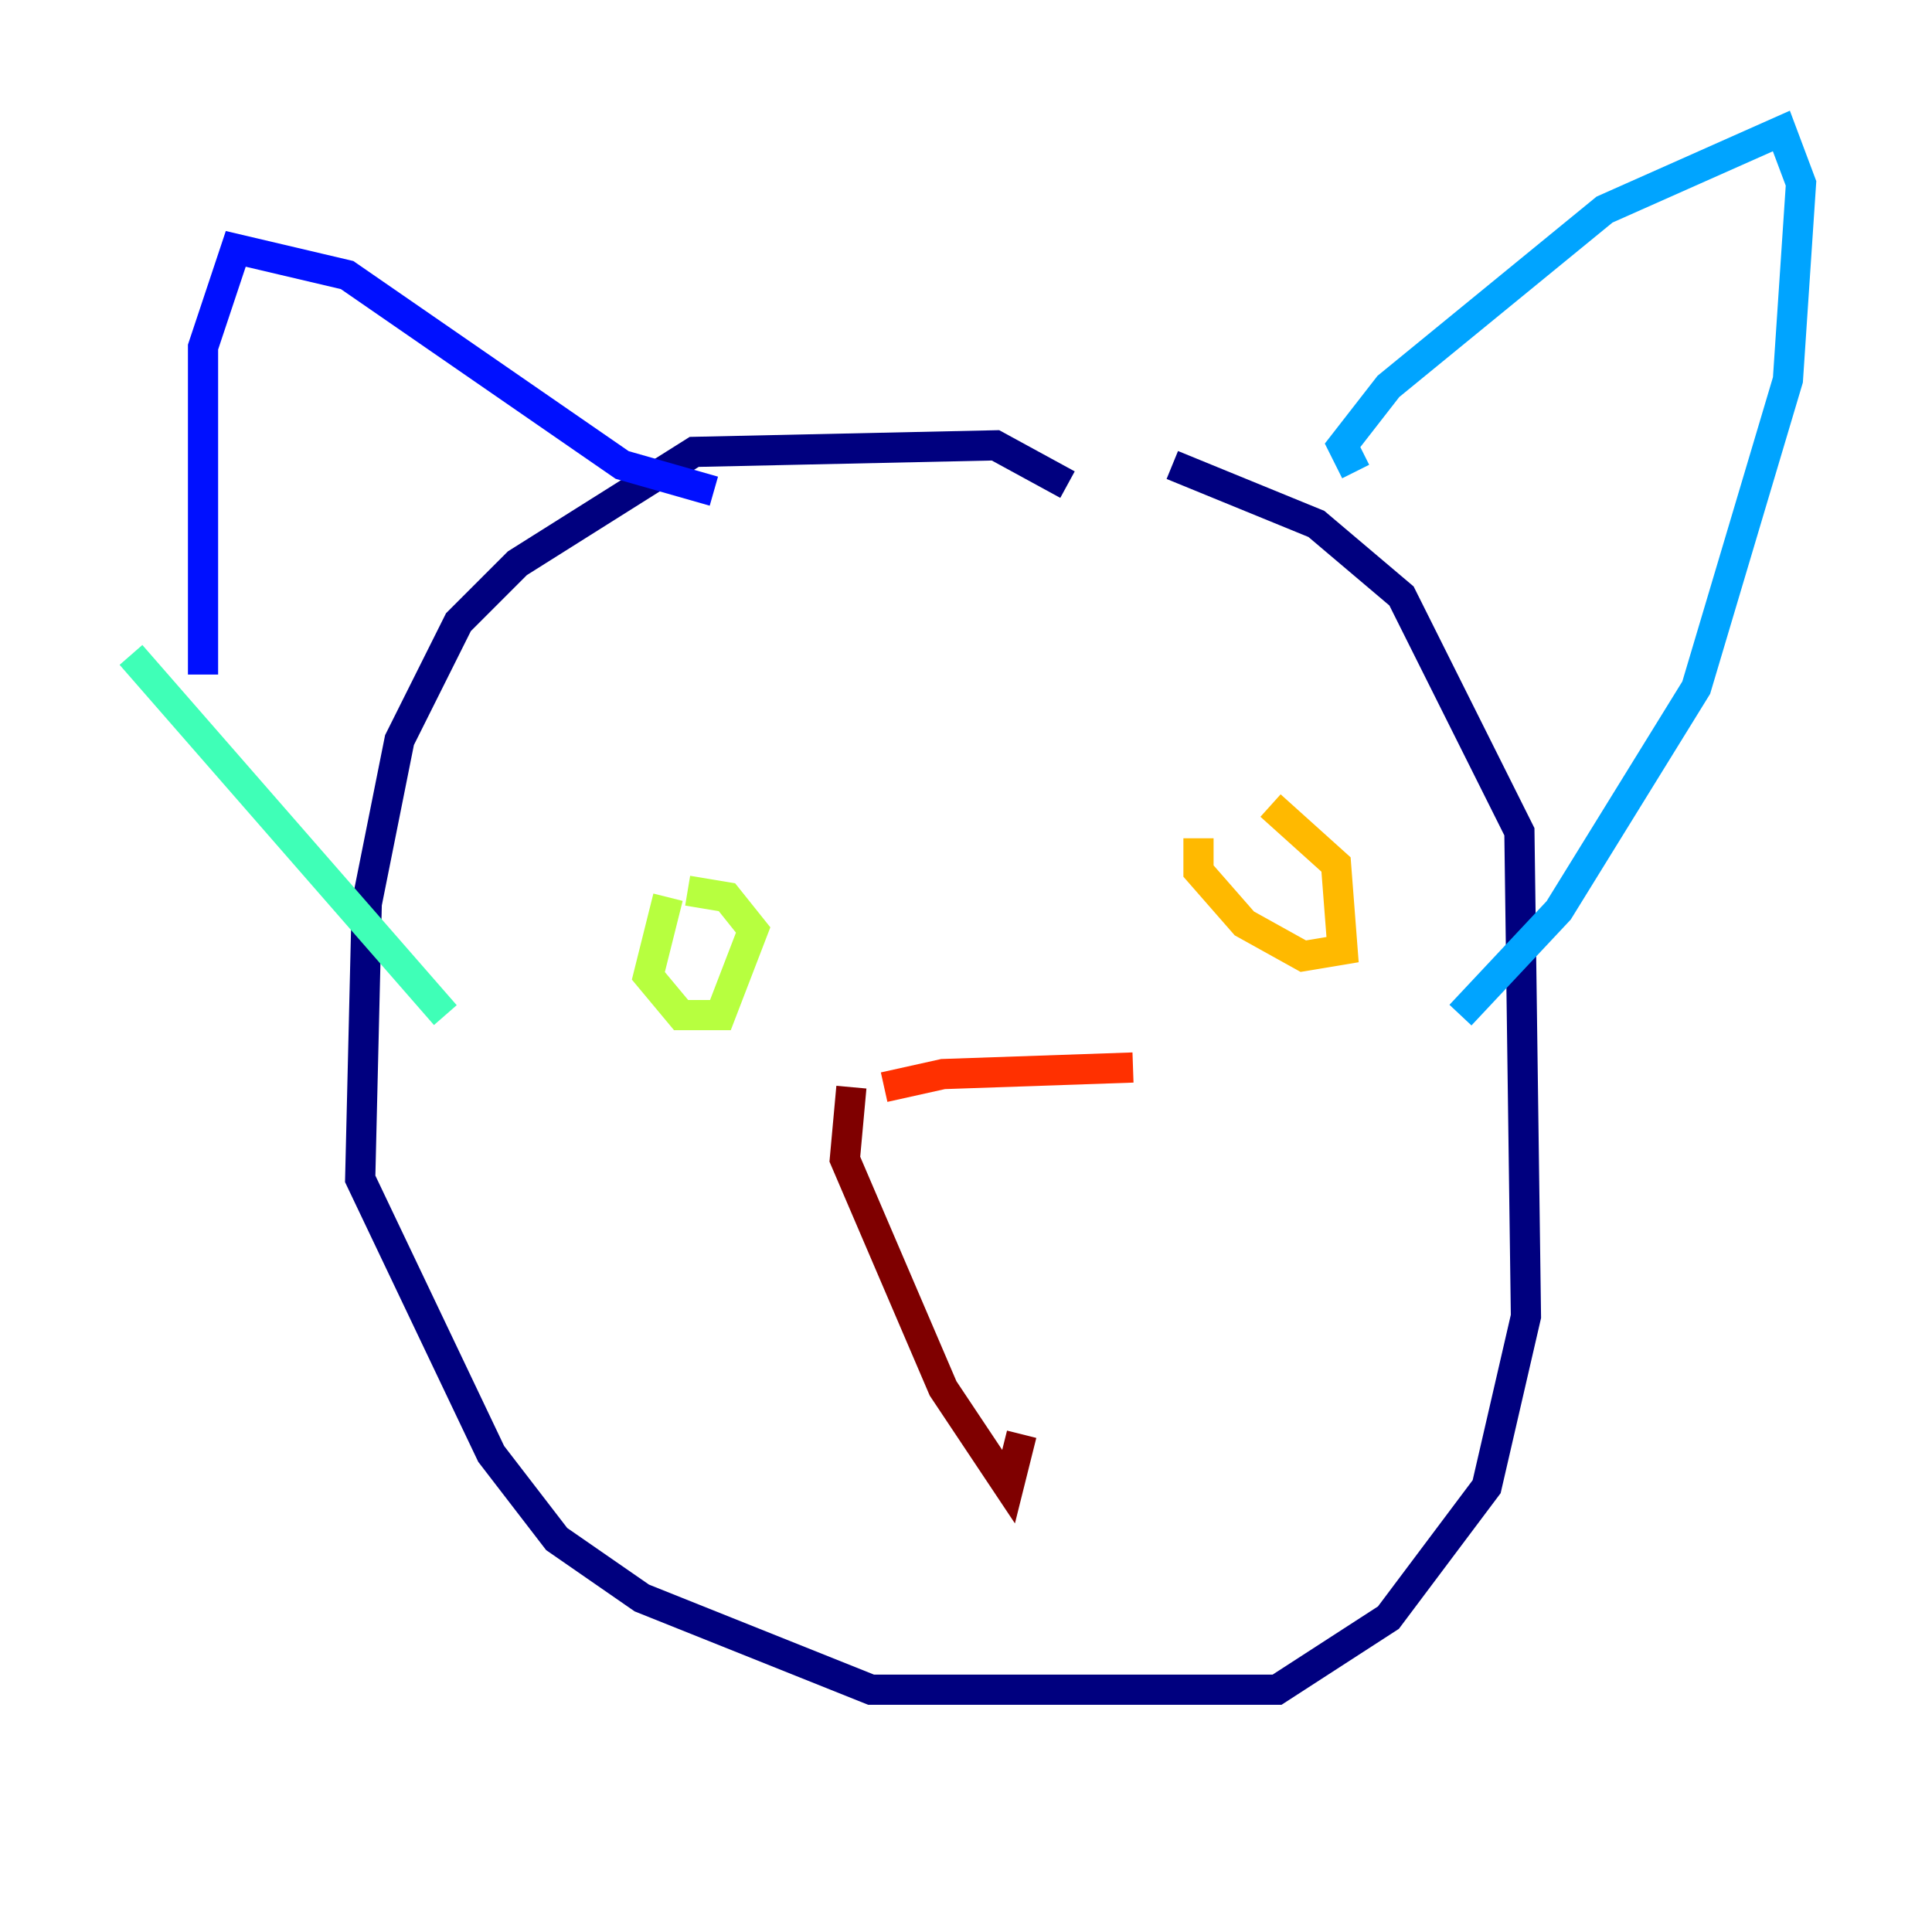 <?xml version="1.0" encoding="utf-8" ?>
<svg baseProfile="tiny" height="128" version="1.2" viewBox="0,0,128,128" width="128" xmlns="http://www.w3.org/2000/svg" xmlns:ev="http://www.w3.org/2001/xml-events" xmlns:xlink="http://www.w3.org/1999/xlink"><defs /><polyline fill="none" points="70.725,32.108 65.953,29.505 45.993,29.939 34.278,37.315 30.373,41.22 26.468,49.031 24.298,59.878 23.864,78.102 32.542,96.325 36.881,101.966 42.522,105.871 57.709,111.946 84.61,111.946 91.986,107.173 98.495,98.495 101.098,87.214 100.664,55.105 92.854,39.485 87.214,34.712 77.668,30.807" stroke="#00007f" stroke-width="2" /><polyline fill="none" points="47.295,32.542 41.22,30.807 22.997,18.224 15.62,16.488 13.451,22.997 13.451,44.691" stroke="#0010ff" stroke-width="2" /><polyline fill="none" points="89.817,31.241 88.949,29.505 91.986,25.6 106.305,13.885 118.02,8.678 119.322,12.149 118.454,25.166 112.38,45.559 103.268,60.312 96.759,67.254" stroke="#00a4ff" stroke-width="2" /><polyline fill="none" points="8.678,43.39 29.505,67.254" stroke="#3fffb7" stroke-width="2" /><polyline fill="none" points="44.258,59.444 42.956,64.651 45.125,67.254 47.729,67.254 49.898,61.614 48.163,59.444 45.559,59.01" stroke="#b7ff3f" stroke-width="2" /><polyline fill="none" points="79.403,55.539 79.403,57.709 82.441,61.18 86.346,63.349 88.949,62.915 88.515,57.275 84.176,53.37" stroke="#ffb900" stroke-width="2" /><polyline fill="none" points="58.576,72.027 62.481,71.159 75.064,70.725" stroke="#ff3000" stroke-width="2" /><polyline fill="none" points="56.407,72.027 55.973,76.8 62.481,91.986 66.82,98.495 67.688,95.024" stroke="#7f0000" stroke-width="2" /></svg>